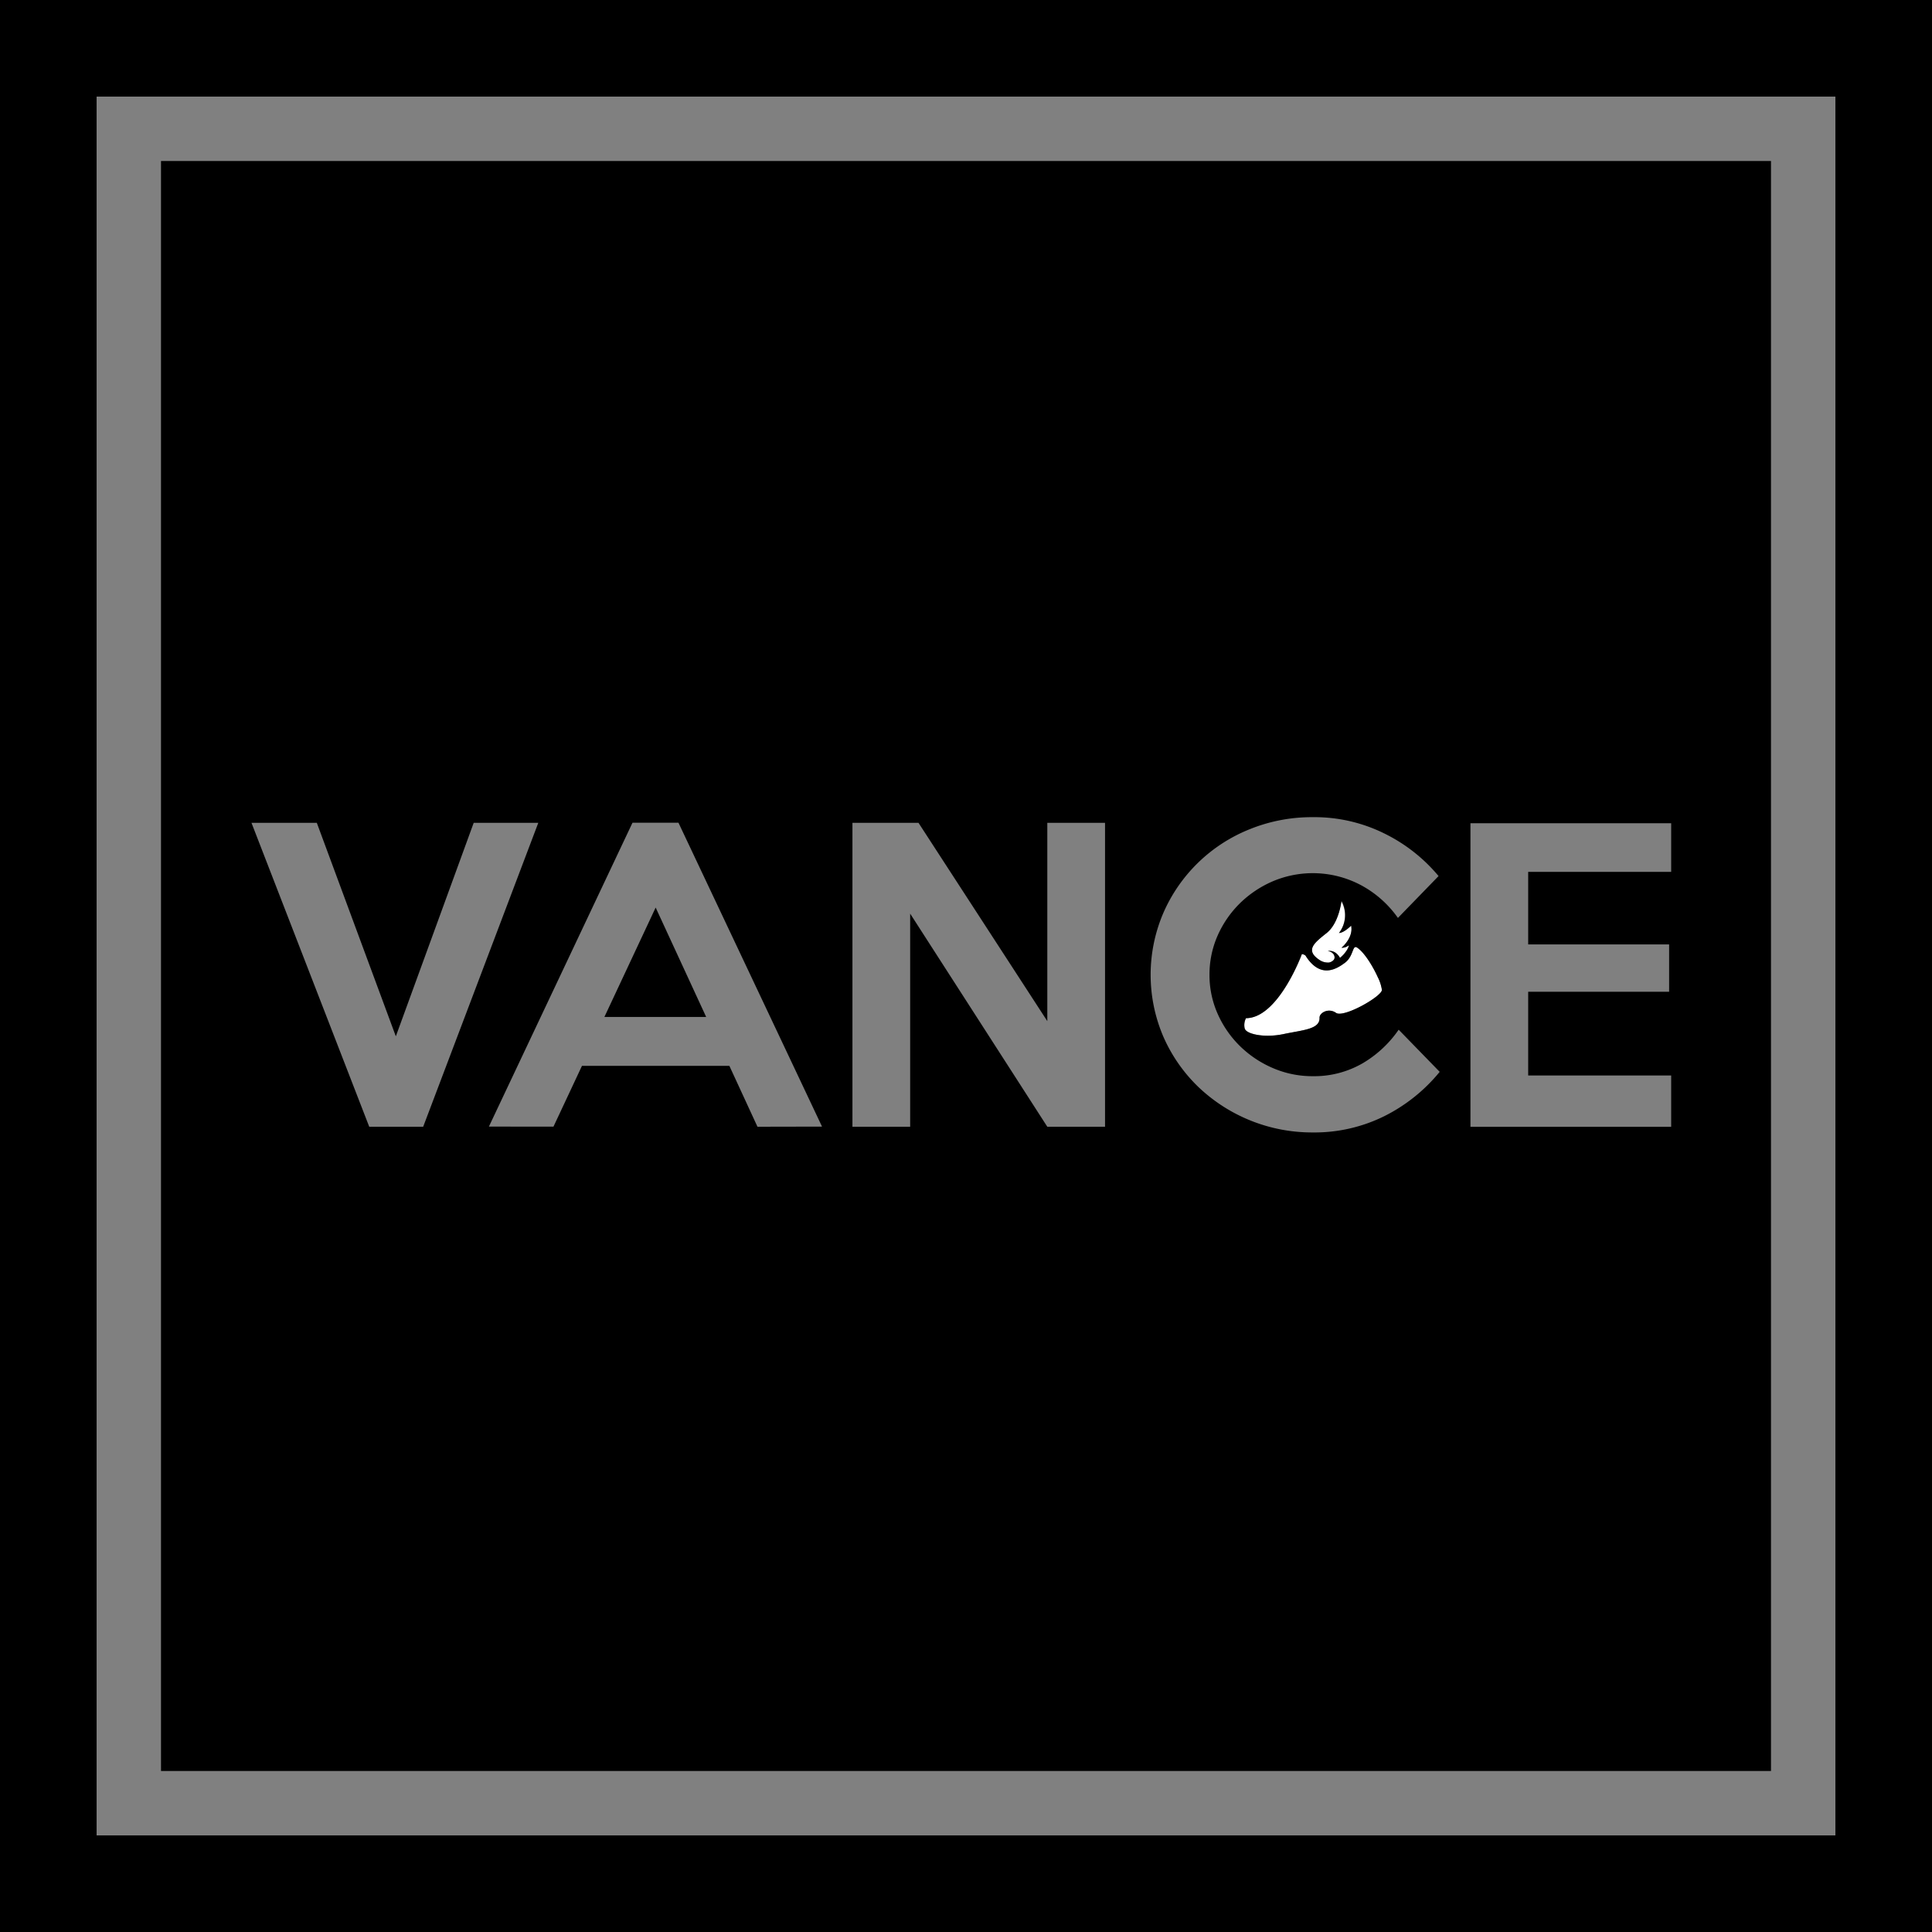 <svg xmlns="http://www.w3.org/2000/svg" viewBox="0 0 600 600"><rect x="0" y="0" width="600" height="600" fill="#808080" stroke="none"/><defs><style>.cls-1{fill:#fff;}</style></defs><title>Logo Vance (transparent)</title><g id="Layer_4_copy" data-name="Layer 4 copy"><path class="cls-1" d="M427.88,303.43c-1.47-3.24-3.94-7.34-6.19-9-1.83-1.46-1.1,2.38-4,4.57s-7.21,4.5-11.41-1.06c-.22-.3-.44-.61-.66-.95-.18-.54-1.27-.73-1.27-.73s-3,8.25-7.87,14.14c-2.68,3.25-5.92,5.79-9.5,5.79a4.69,4.69,0,0,0-.46,2.92,1.86,1.86,0,0,0,.1.37c.54,1.64,6,2.92,12.06,1.64S410,319.66,409.81,316c0-1.46,2.74-3.1,5.12-1.46s14.25-5.12,14.25-7.13A12.87,12.87,0,0,0,427.88,303.43Z"/><path class="cls-1" d="M409.72,298.13a4.66,4.66,0,0,0,3,.82h0s2.58-.54,1.42-2.56a2.48,2.48,0,0,0-1.82-1s2.26-.62,3.79,2.11c1.66-1.33,2.75-3.17,2.75-3.92a3.31,3.31,0,0,1-2.28.77s3.81-3.05,3-6.86c0,0-2.28,2.29-3.8,2.29a9,9,0,0,0,.76-9.91s-.76,6.86-4.57,9.91S405.15,295.08,409.72,298.13Z"/></g><g id="Layer_3" data-name="Layer 3"><path d="M366.43,379.25"/><path d="M550,50H50V550H550ZM114.67,349.92,78.1,255.54H98.39l24.54,66.3,24.18-66.3h20.06l-35.75,94.38Zm120.57,0L226.51,331H180.74l-8.85,18.88H151.83l44.6-94.38H210.7l44.59,94.38Zm107.94,0H325.25l-42.59-66.18v66.18H264.73V255.54h20.52l40,61.58V255.54h17.93Zm86.76-3.3a48.81,48.81,0,0,1-22.24,5.07A51.16,51.16,0,0,1,372,337.41a48.91,48.91,0,0,1-10.73-15.51,48.72,48.72,0,0,1,0-38.34,49.11,49.11,0,0,1,26.74-26,51.35,51.35,0,0,1,19.7-3.78,48.81,48.81,0,0,1,22.24,5.08,51.3,51.3,0,0,1,16.81,13.21l-12.62,13A33.21,33.21,0,0,0,422.86,275a31.89,31.89,0,0,0-27.6-1.3,33.46,33.46,0,0,0-10.21,6.84,32.53,32.53,0,0,0-6.9,10,29.84,29.84,0,0,0-2.53,12.21,29.48,29.48,0,0,0,2.53,12.09,32.29,32.29,0,0,0,6.9,10,33.28,33.28,0,0,0,10.21,6.84,30.9,30.9,0,0,0,12.44,2.54,30,30,0,0,0,15.46-4,35.26,35.26,0,0,0,11.21-10.44l12.74,13.09A52.46,52.46,0,0,1,429.94,346.62Zm-10.32-59.16c.77,3.81-3,6.86-3,6.86a3.31,3.31,0,0,0,2.28-.77c0,.75-1.09,2.59-2.75,3.92-1.53-2.73-3.79-2.11-3.79-2.11a2.48,2.48,0,0,1,1.82,1c1.16,2-1.42,2.56-1.42,2.56h0a4.66,4.66,0,0,1-3-.82c-4.57-3.05-1.52-5.34,2.29-8.38s4.57-9.91,4.57-9.91a9,9,0,0,1-.76,9.91C417.34,289.75,419.62,287.46,419.62,287.46ZM417.67,299c2.92-2.19,2.19-6,4-4.57,2.25,1.66,4.72,5.76,6.19,9a12.87,12.87,0,0,1,1.3,4c0,2-11.88,8.78-14.25,7.13s-5.12,0-5.12,1.46c.18,3.66-5.12,3.84-11.15,5.12s-11.52,0-12.06-1.64a1.86,1.86,0,0,1-.1-.37,4.69,4.69,0,0,1,.46-2.92c3.58,0,6.82-2.54,9.5-5.79,4.84-5.89,7.87-14.14,7.87-14.14s1.09.19,1.27.73c.22.34.44.65.66.95C410.46,303.5,414.89,301.09,417.67,299ZM519,270.76H474.59v22.53h43.77V308H474.59V334H519v15.93H456.66V255.66H519Z"/><polygon points="187.7 315.83 219.31 315.83 203.62 281.85 187.7 315.83"/><path d="M0,0V600H600V0ZM570,570H30V30H570Z"/></g></svg>
